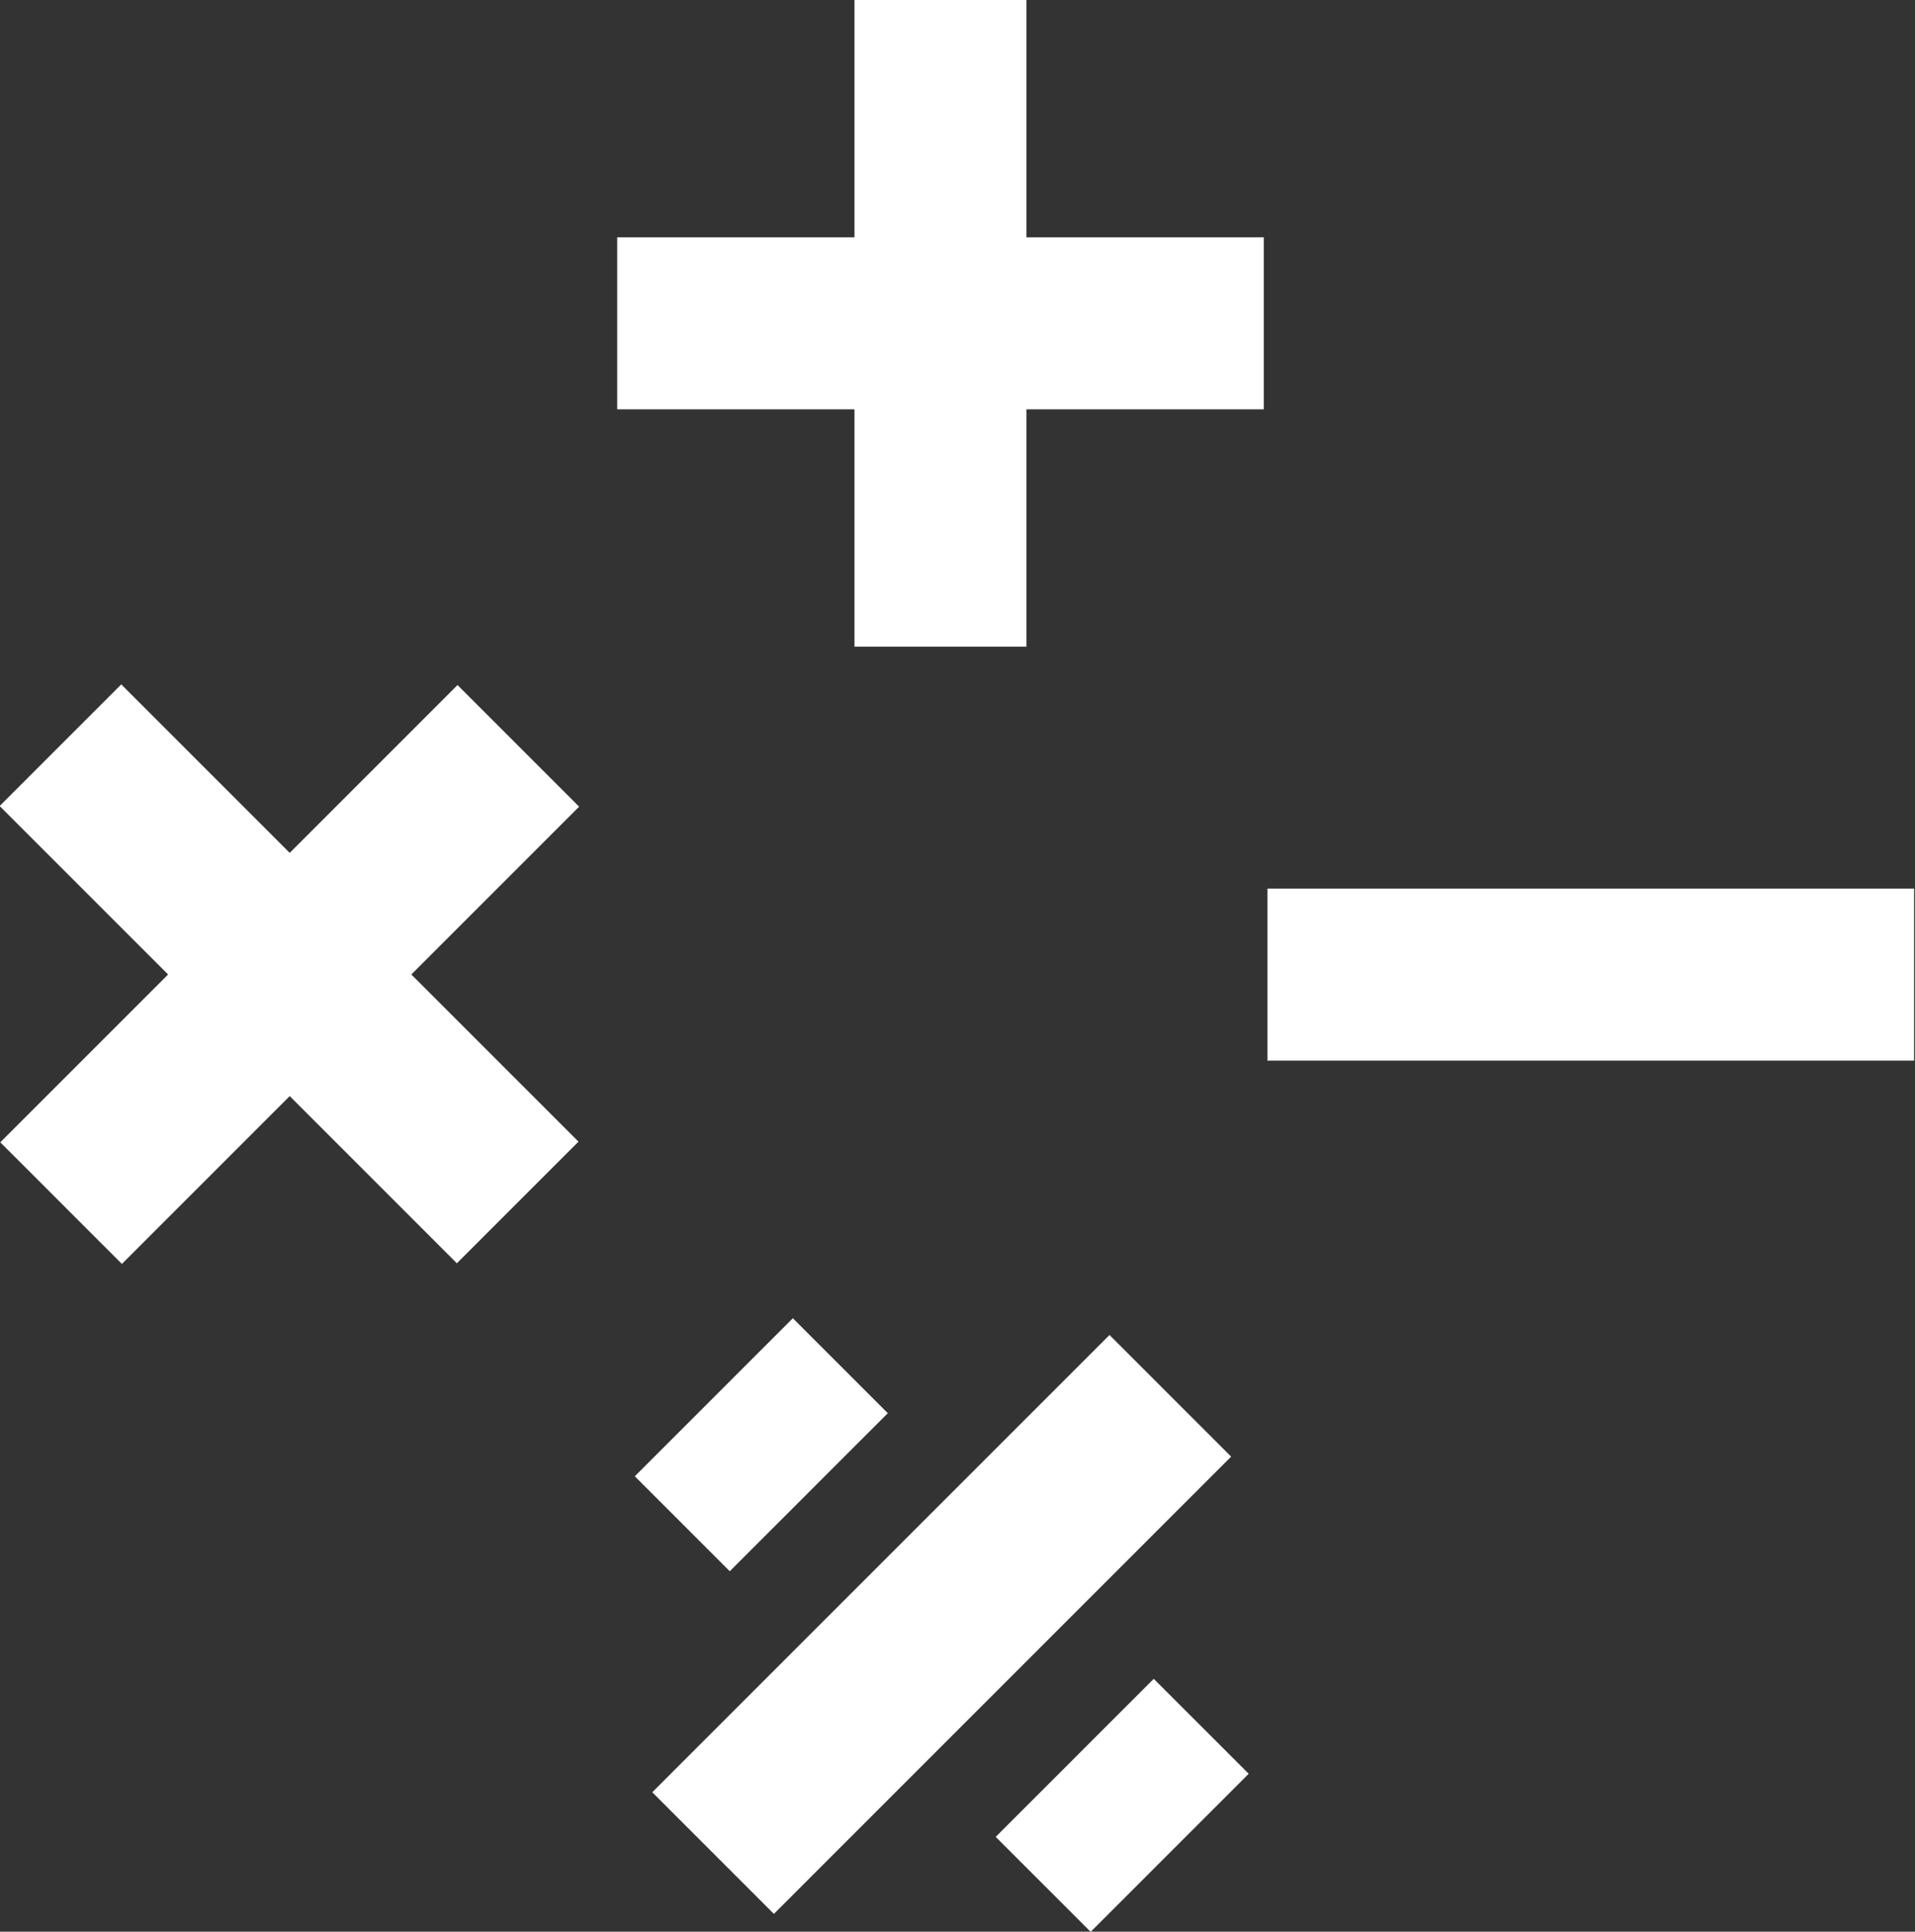 <svg id="Layer_1" data-name="Layer 1" xmlns="http://www.w3.org/2000/svg" viewBox="0 0 20.82 21"><rect x="0" y="0" width="20.82" height="21" fill="#333333" stroke="none"/><defs><style>.cls-1{fill:#fff;}</style></defs><title>instant_quote</title><rect class="cls-1" x="9.29" width="1.87" height="7.03"/><rect class="cls-1" x="6.71" y="2.58" width="7.03" height="1.87"/><rect class="cls-1" x="13.78" y="9.66" width="7.03" height="1.87"/><rect class="cls-1" x="2.23" y="7.07" width="1.87" height="7.03" transform="translate(-6.58 5.34) rotate(-45)"/><rect class="cls-1" x="-0.35" y="9.66" width="7.03" height="1.87" transform="translate(-6.58 5.34) rotate(-45)"/><rect class="cls-1" x="6.73" y="16.72" width="7.03" height="1.87" transform="translate(-9.49 12.42) rotate(-45)"/><rect class="cls-1" x="11" y="18.89" width="2.43" height="1.46" transform="translate(-10.31 14.39) rotate(-45)"/><rect class="cls-1" x="7.08" y="14.97" width="2.43" height="1.46" transform="translate(-8.69 10.47) rotate(-45)"/></svg>